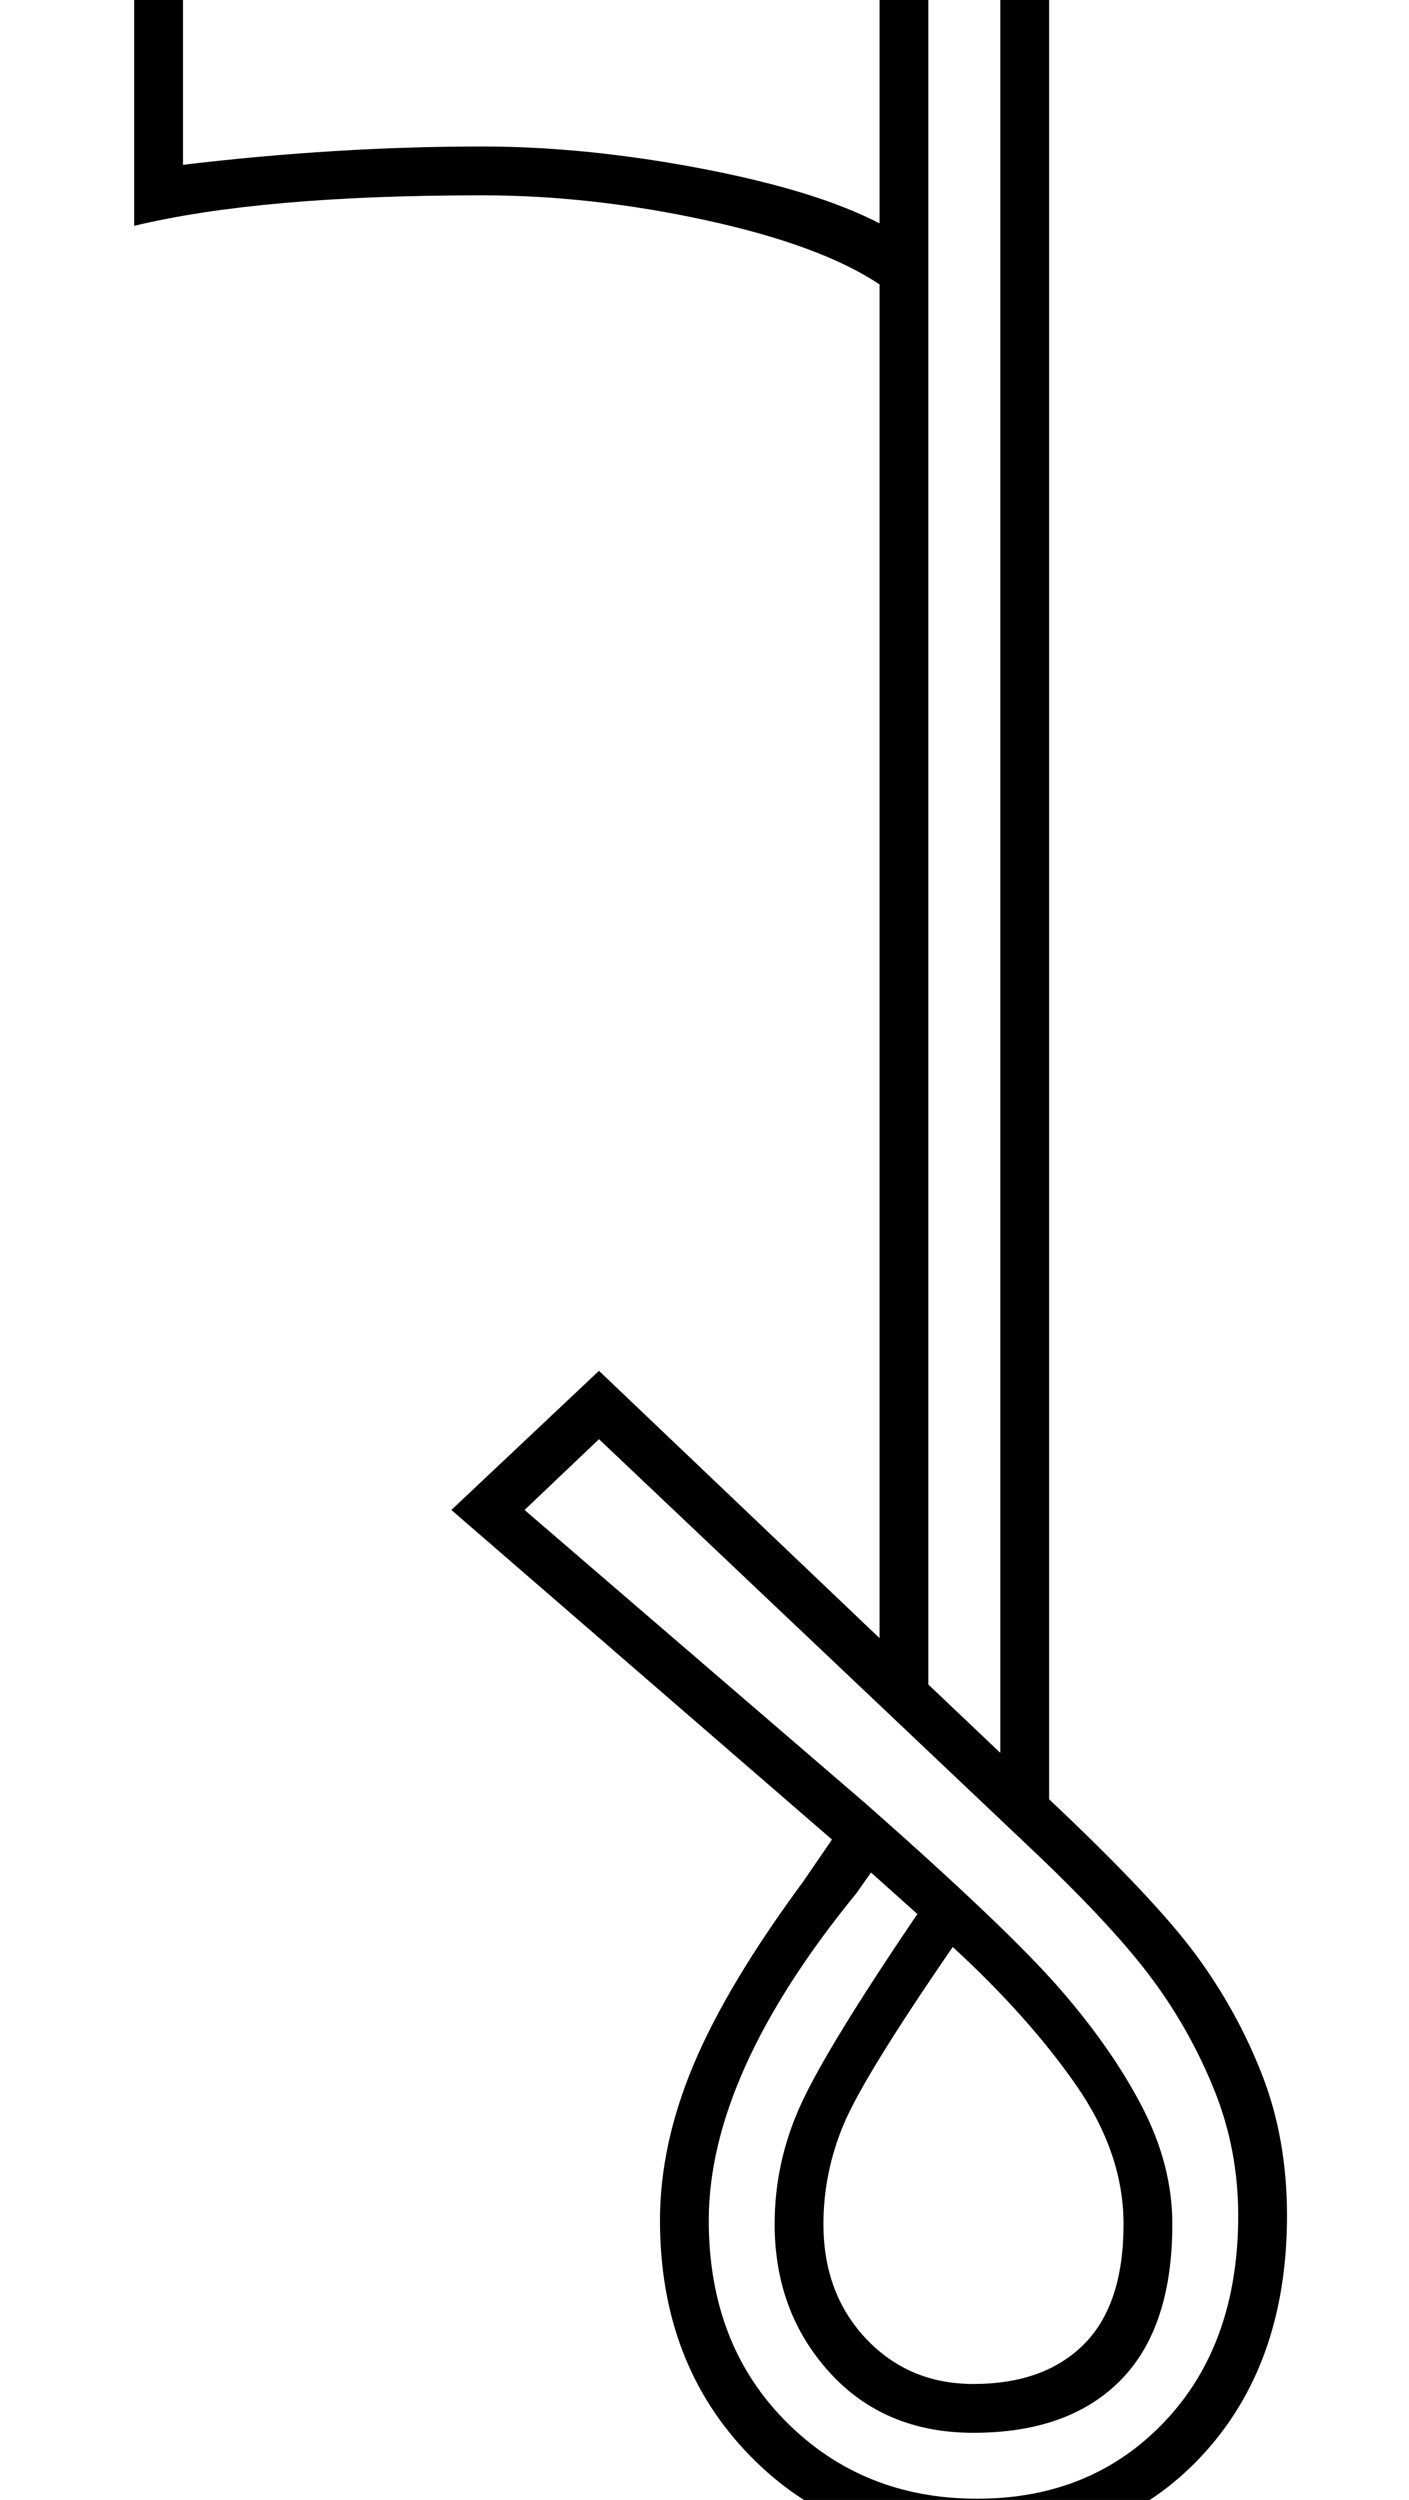 <?xml version="1.0" standalone="no"?>
<!DOCTYPE svg PUBLIC "-//W3C//DTD SVG 1.1//EN" "http://www.w3.org/Graphics/SVG/1.1/DTD/svg11.dtd" >
<svg xmlns="http://www.w3.org/2000/svg" xmlns:xlink="http://www.w3.org/1999/xlink" version="1.1" viewBox="-10 0 1155 2048">
  <g transform="matrix(1 0 0 -1 0 1638)">
   <path fill="currentColor"
d="M672 131l-312 270l121 114l230 -219v1109q-48 32 -142 52.5t-184 20.5q-181 0 -285 -25v406q111 -25 285 -25q92 0 185 16.5t154 44.5h126v-1731q86 -81 120 -127t54.5 -98.5t20.5 -115.5q0 -122 -70 -197t-184 -75q-113 0 -186.5 75.5t-73.5 192.5q0 62 27.5 127.5
t89.5 149.5zM385 1518q85 0 179.5 -18t146.5 -45v386q-45 -17 -136.5 -32t-189.5 -15q-103 0 -148 2.5t-97 12.5v-306q126 15 245 15zM704 104l-12 -17q-121 -148 -121 -268q0 -101 63 -164.5t157 -63.5t154 63.5t60 168.5q0 54 -19.5 102.5t-50.5 90.5t-95 103l-359 340
l-61 -58l279 -240q117 -103 160 -152.5t67.5 -97t24.5 -95.5q0 -85 -42.5 -128t-120.5 -43q-73 0 -118 49.5t-45 121.5q0 51 21.5 98t95.5 156zM810 1855h-59v-1597l59 -56v1653zM911 -184q0 58 -39 114t-101 113q-73 -106 -89.5 -145.5t-16.5 -81.5q0 -57 35 -94t88 -37
q58 0 90.5 32.5t32.5 98.5z" />
  </g>

</svg>
